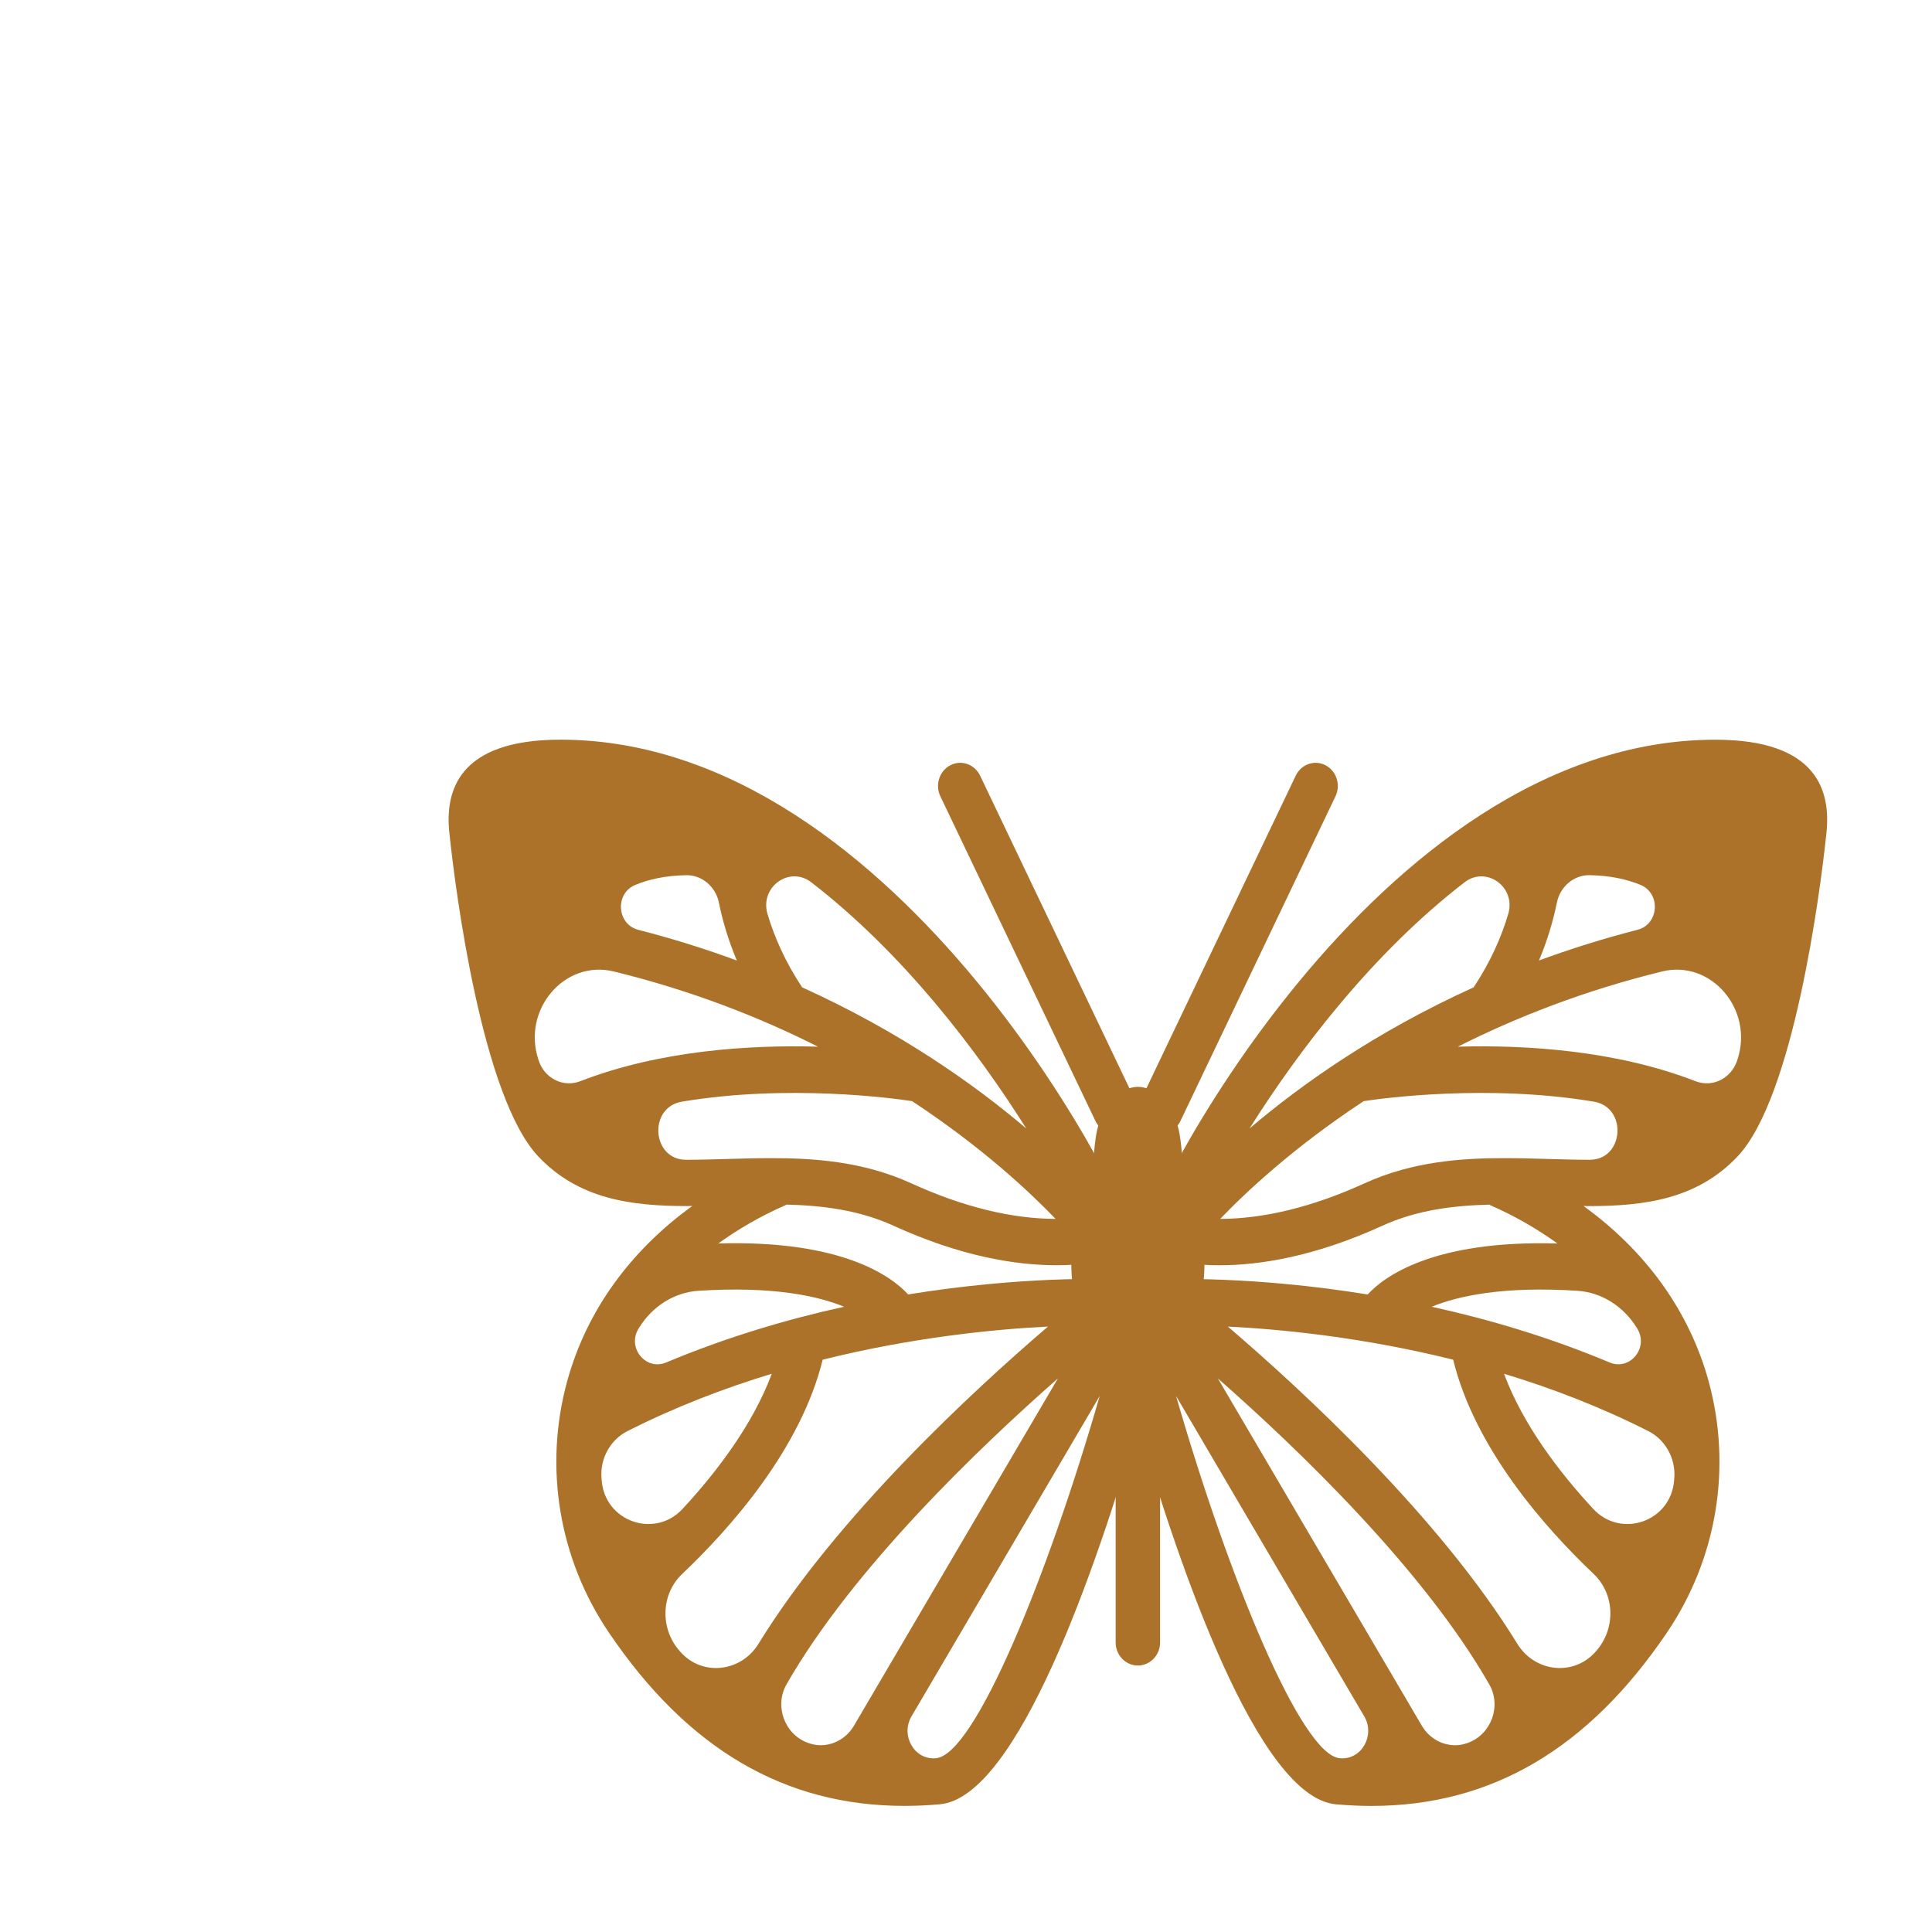 <?xml version="1.0" encoding="utf-8"?>
<!-- Generator: Adobe Illustrator 23.0.3, SVG Export Plug-In . SVG Version: 6.00 Build 0)  -->
<svg version="1.1" id="Layer_1" xmlns="http://www.w3.org/2000/svg" xmlns:xlink="http://www.w3.org/1999/xlink" x="0px" y="0px"
	 viewBox="0 0 512 512" style="enable-background:new 0 0 512 512;" xml:space="preserve">
<style type="text/css">
	.st0{fill:#AC7229;}
	.st1{fill:none;}
</style>
<path class="st0" d="M353.92,211.02c1.45-3.03,0.26-6.72-2.65-8.22c-2.91-1.52-6.44-0.27-7.89,2.76l-39.56,82.83
	c-0.73-0.22-1.49-0.36-2.26-0.36c-0.78,0-1.53,0.13-2.26,0.36l-39.56-82.83c-1.45-3.03-4.99-4.28-7.89-2.76
	c-2.91,1.51-4.1,5.19-2.65,8.22l41.21,86.28c0.18,0.37,0.42,0.67,0.65,0.98c-0.78,2.46-1.27,7.71-1.27,10.65h23.55
	c0-2.94-0.48-8.18-1.27-10.65c0.23-0.31,0.48-0.62,0.65-0.98L353.92,211.02z"/>
<path class="st1" d="M307.44,374.31v-49.07c0,0,52.98-116.54,141.28-116.54c0,0,58.38,90.47-41.21,110.41
	c0,0,94.19,61.34-5.89,141.08c0,0-41.21,18.4-52.98,6.13C336.87,454.05,307.44,374.31,307.44,374.31z"/>
<g>
	<polygon class="st1" points="313.33,362.04 372.19,466.32 354.53,472.45 330.99,441.78 307.44,368.18 	"/>
	<polygon class="st1" points="436.95,306.84 431.06,288.44 360.42,288.44 319.21,325.24 319.21,331.37 354.53,325.24 389.85,312.97 
			"/>
</g>
<g>
	<path class="st1" d="M330.99,306.84c0,0,64.75-49.07,117.73-61.34l-5.89-24.54l-58.87,6.13L325.1,300.7L330.99,306.84z"/>
	<path class="st1" d="M313.33,343.64v-12.27c0,0,58.87-18.4,88.3-12.27c29.43,6.13,47.09,49.07,35.32,49.07
		S313.33,343.64,313.33,343.64z"/>
</g>
<path class="st0" d="M301.55,377.64c10.92,37.45,31.86,98.7,52.48,100.52c3.19,0.28,6.32,0.43,9.4,0.43
	c31.76,0,57.45-15.1,78.33-45.94c13.27-19.61,17.29-43.91,11.02-66.68c-5.1-18.53-16.64-34.45-33.14-46.37
	c0.44,0,0.89,0.03,1.32,0.03c14.94,0,28.83-1.85,39.53-13.18c14.76-15.63,21.89-69.72,23.55-85.88c1.1-10.73-2.21-24.54-29.43-24.54
	c-90.51,0-153.05,126.15-153.05,135.35c0,0,7.54,3.93,21.57,3.93c10.75,0,25.31-2.31,43.19-10.47c9.04-4.13,18.69-5.36,28.4-5.6
	c0.09,0.04,0.14,0.12,0.23,0.16c6.53,2.85,12.44,6.29,17.8,10.14c-33.16-0.97-46.13,8.93-50.3,13.51c-30.46-4.95-52.84-4.08-54.52-4
	l-6.37,0.29L301.55,377.64L301.55,377.64z M399.7,242.2c-1.78,6.01-4.64,12.65-9.19,19.47c-26.06,11.8-45.82,25.86-59.38,37.4
	c13.03-20.68,32.6-46.45,56.99-65.25C393.89,229.37,401.81,235.06,399.7,242.2z M433.97,246.4c-9.23,2.37-17.94,5.12-26.13,8.14
	c2.29-5.43,3.79-10.62,4.76-15.37c0.85-4.21,4.51-7.31,8.63-7.24c5.5,0.09,9.95,1.1,13.54,2.58
	C440.2,236.78,439.65,244.94,433.97,246.4z M449.37,286.54c-21.14-8.2-45.03-9.67-63.02-9.16c15.45-7.79,33.5-14.88,54.11-19.93
	c13.02-3.19,24.33,10.1,20,23.29c-0.04,0.11-0.07,0.23-0.11,0.34C458.78,285.79,453.85,288.27,449.37,286.54z M410.38,307.14
	c-3.85-0.11-7.73-0.22-11.62-0.22c-11.14,0-24.28,0.79-37.17,6.68c-13.63,6.22-26.49,9.38-38.22,9.42
	c6.65-6.95,19.36-18.92,38.03-31.21c4.88-0.74,32.8-4.57,61,0.14c8.96,1.49,8.01,15.38-1.07,15.4c-0.12,0-0.25,0-0.37,0
	C417.48,307.35,413.94,307.24,410.38,307.14z M426.6,361.08c-16.15-6.78-32.26-11.5-47.18-14.78c7-2.87,18.98-5.49,38.6-4.23
	c6.44,0.41,12.27,4.17,15.75,9.83c0.05,0.08,0.1,0.16,0.15,0.24C436.99,357.2,431.93,363.31,426.6,361.08z M422.24,399.89
	c-8.95-9.64-18.6-22.25-23.66-35.83c12.62,3.82,25.6,8.79,38.27,15.21c4.41,2.23,7.18,7.09,6.87,12.18
	c-0.02,0.28-0.04,0.55-0.06,0.83C442.84,403.26,429.59,407.81,422.24,399.89z M402.11,435.62c-20.73-33.74-56.95-67.15-76.71-84.06
	c14.12,0.7,35.73,2.81,59.7,8.77c5.79,23.6,24.36,44.57,37.23,56.78c5.66,5.37,5.89,14.4,0.76,20.33c-0.07,0.08-0.15,0.17-0.22,0.25
	C417.06,444.33,406.75,443.17,402.11,435.62z M322.74,365.29c20.82,18.3,54.38,50.39,71.93,81.09c3.31,5.79,0.47,13.27-5.64,15.49
	c-0.06,0.02-0.13,0.05-0.19,0.07c-4.52,1.62-9.53-0.34-12.03-4.59L322.74,365.29z M311.67,369.95l49.88,84.92
	c2.95,5.02-0.75,11.57-6.38,11.08c-0.04,0-0.09-0.01-0.14-0.01C344.83,465.03,325.58,418.17,311.67,369.95z"/>
<path class="st1" d="M295.67,374.31v-49.07c0,0-52.98-116.54-141.28-116.54c0,0-58.38,90.47,41.21,110.41
	c0,0-94.19,61.34,5.89,141.08c0,0,41.21,18.4,52.98,6.13C266.23,454.05,295.67,374.31,295.67,374.31z"/>
<g>
	<polygon class="st1" points="289.78,362.04 230.91,466.32 248.57,472.45 272.12,441.78 295.67,368.18 	"/>
	<polygon class="st1" points="166.16,306.84 172.05,288.44 242.69,288.44 283.89,325.24 283.89,331.37 248.57,325.24 213.25,312.97 
			"/>
</g>
<g>
	<path class="st1" d="M272.12,306.84c0,0-64.75-49.07-117.73-61.34l5.89-24.54l58.87,6.13l58.87,73.61L272.12,306.84z"/>
	<path class="st1" d="M289.78,343.64v-12.27c0,0-58.87-18.4-88.3-12.27c-29.43,6.13-47.09,49.07-35.32,49.07
		S289.78,343.64,289.78,343.64z"/>
</g>
<path class="st0" d="M301.55,339.33l-6.37-0.29c-1.68-0.08-24.05-0.95-54.52,4c-4.17-4.58-17.14-14.48-50.3-13.51
	c5.36-3.86,11.28-7.29,17.8-10.14c0.09-0.04,0.14-0.12,0.23-0.16c9.71,0.24,19.35,1.47,28.4,5.6c17.88,8.16,32.44,10.47,43.19,10.47
	c14.02,0,21.57-3.93,21.57-3.93c0-9.2-62.55-135.35-153.05-135.35c-27.23,0-30.54,13.8-29.43,24.54
	c1.66,16.15,8.79,70.24,23.55,85.88c10.7,11.34,24.59,13.18,39.53,13.18c0.43,0,0.89-0.02,1.32-0.03
	c-16.5,11.93-28.04,27.84-33.14,46.37c-6.27,22.77-2.25,47.07,11.02,66.68c20.87,30.84,46.57,45.94,78.33,45.94
	c3.08,0,6.21-0.14,9.4-0.43c20.62-1.82,41.56-63.07,52.48-100.52L301.55,339.33L301.55,339.33L301.55,339.33z M214.98,233.81
	c24.39,18.8,43.96,44.57,56.99,65.25c-13.57-11.54-33.33-25.6-59.39-37.4c-4.54-6.82-7.41-13.46-9.19-19.47
	C201.3,235.06,209.22,229.37,214.98,233.81z M168.34,234.52c3.58-1.49,8.03-2.49,13.54-2.58c4.13-0.07,7.78,3.03,8.63,7.24
	c0.96,4.75,2.47,9.94,4.76,15.37c-8.19-3.03-16.9-5.77-26.13-8.14C163.46,244.94,162.9,236.78,168.34,234.52z M142.77,281.08
	c-0.04-0.11-0.07-0.23-0.11-0.34c-4.33-13.19,6.97-26.48,20-23.29c20.61,5.04,38.66,12.13,54.11,19.93
	c-17.99-0.51-41.88,0.96-63.02,9.16C149.26,288.27,144.33,285.79,142.77,281.08z M182.15,307.35c-0.12,0-0.25,0-0.37,0
	c-9.07-0.02-10.03-13.91-1.07-15.4c28.21-4.71,56.13-0.88,61-0.14c18.67,12.29,31.37,24.27,38.03,31.21
	c-11.73-0.04-24.59-3.2-38.22-9.42c-12.9-5.89-26.03-6.68-37.17-6.68c-3.88,0-7.77,0.11-11.62,0.22
	C189.16,307.24,185.63,307.35,182.15,307.35z M169.2,352.14c0.05-0.08,0.1-0.16,0.15-0.24c3.48-5.67,9.3-9.42,15.75-9.83
	c19.62-1.26,31.6,1.36,38.6,4.23c-14.92,3.28-31.03,8-47.18,14.78C171.18,363.31,166.12,357.2,169.2,352.14z M159.45,392.28
	c-0.02-0.27-0.04-0.55-0.06-0.83c-0.32-5.1,2.46-9.95,6.87-12.18c12.68-6.42,25.65-11.38,38.27-15.21
	c-5.06,13.58-14.72,26.18-23.66,35.83C173.52,407.81,160.27,403.26,159.45,392.28z M180.25,437.69c-0.07-0.08-0.15-0.17-0.22-0.25
	c-5.13-5.92-4.9-14.95,0.76-20.33c12.87-12.21,31.43-33.18,37.23-56.78c23.97-5.96,45.58-8.08,59.7-8.77
	c-19.76,16.91-55.98,50.32-76.71,84.06C196.36,443.17,186.04,444.33,180.25,437.69z M226.3,457.34c-2.5,4.25-7.51,6.22-12.03,4.59
	c-0.06-0.02-0.13-0.05-0.19-0.07c-6.11-2.21-8.95-9.7-5.64-15.49c17.56-30.7,51.12-62.79,71.93-81.09L226.3,457.34z M248.07,465.94
	c-0.04,0-0.09,0.01-0.14,0.01c-5.63,0.49-9.33-6.06-6.38-11.08l49.88-84.92C277.53,418.17,258.28,465.03,248.07,465.94z"/>
<path class="st0" d="M301.55,441.38c-3.25,0-5.89-2.74-5.89-6.13v-73.61c0-3.39,2.63-6.13,5.89-6.13s5.89,2.74,5.89,6.13v73.61
	C307.44,438.63,304.81,441.38,301.55,441.38z"/>
<path class="st1" d="M301.55,441.78L301.55,441.78c-3.25,0-5.89-2.75-5.89-6.13v-18.4c0-3.39,2.64-6.13,5.89-6.13l0,0
	c3.25,0,5.89,2.75,5.89,6.13v18.4C307.44,439.04,304.81,441.78,301.55,441.78z"/>
<ellipse class="st0" cx="301.55" cy="334.03" rx="17.66" ry="33.33"/>
</svg>
